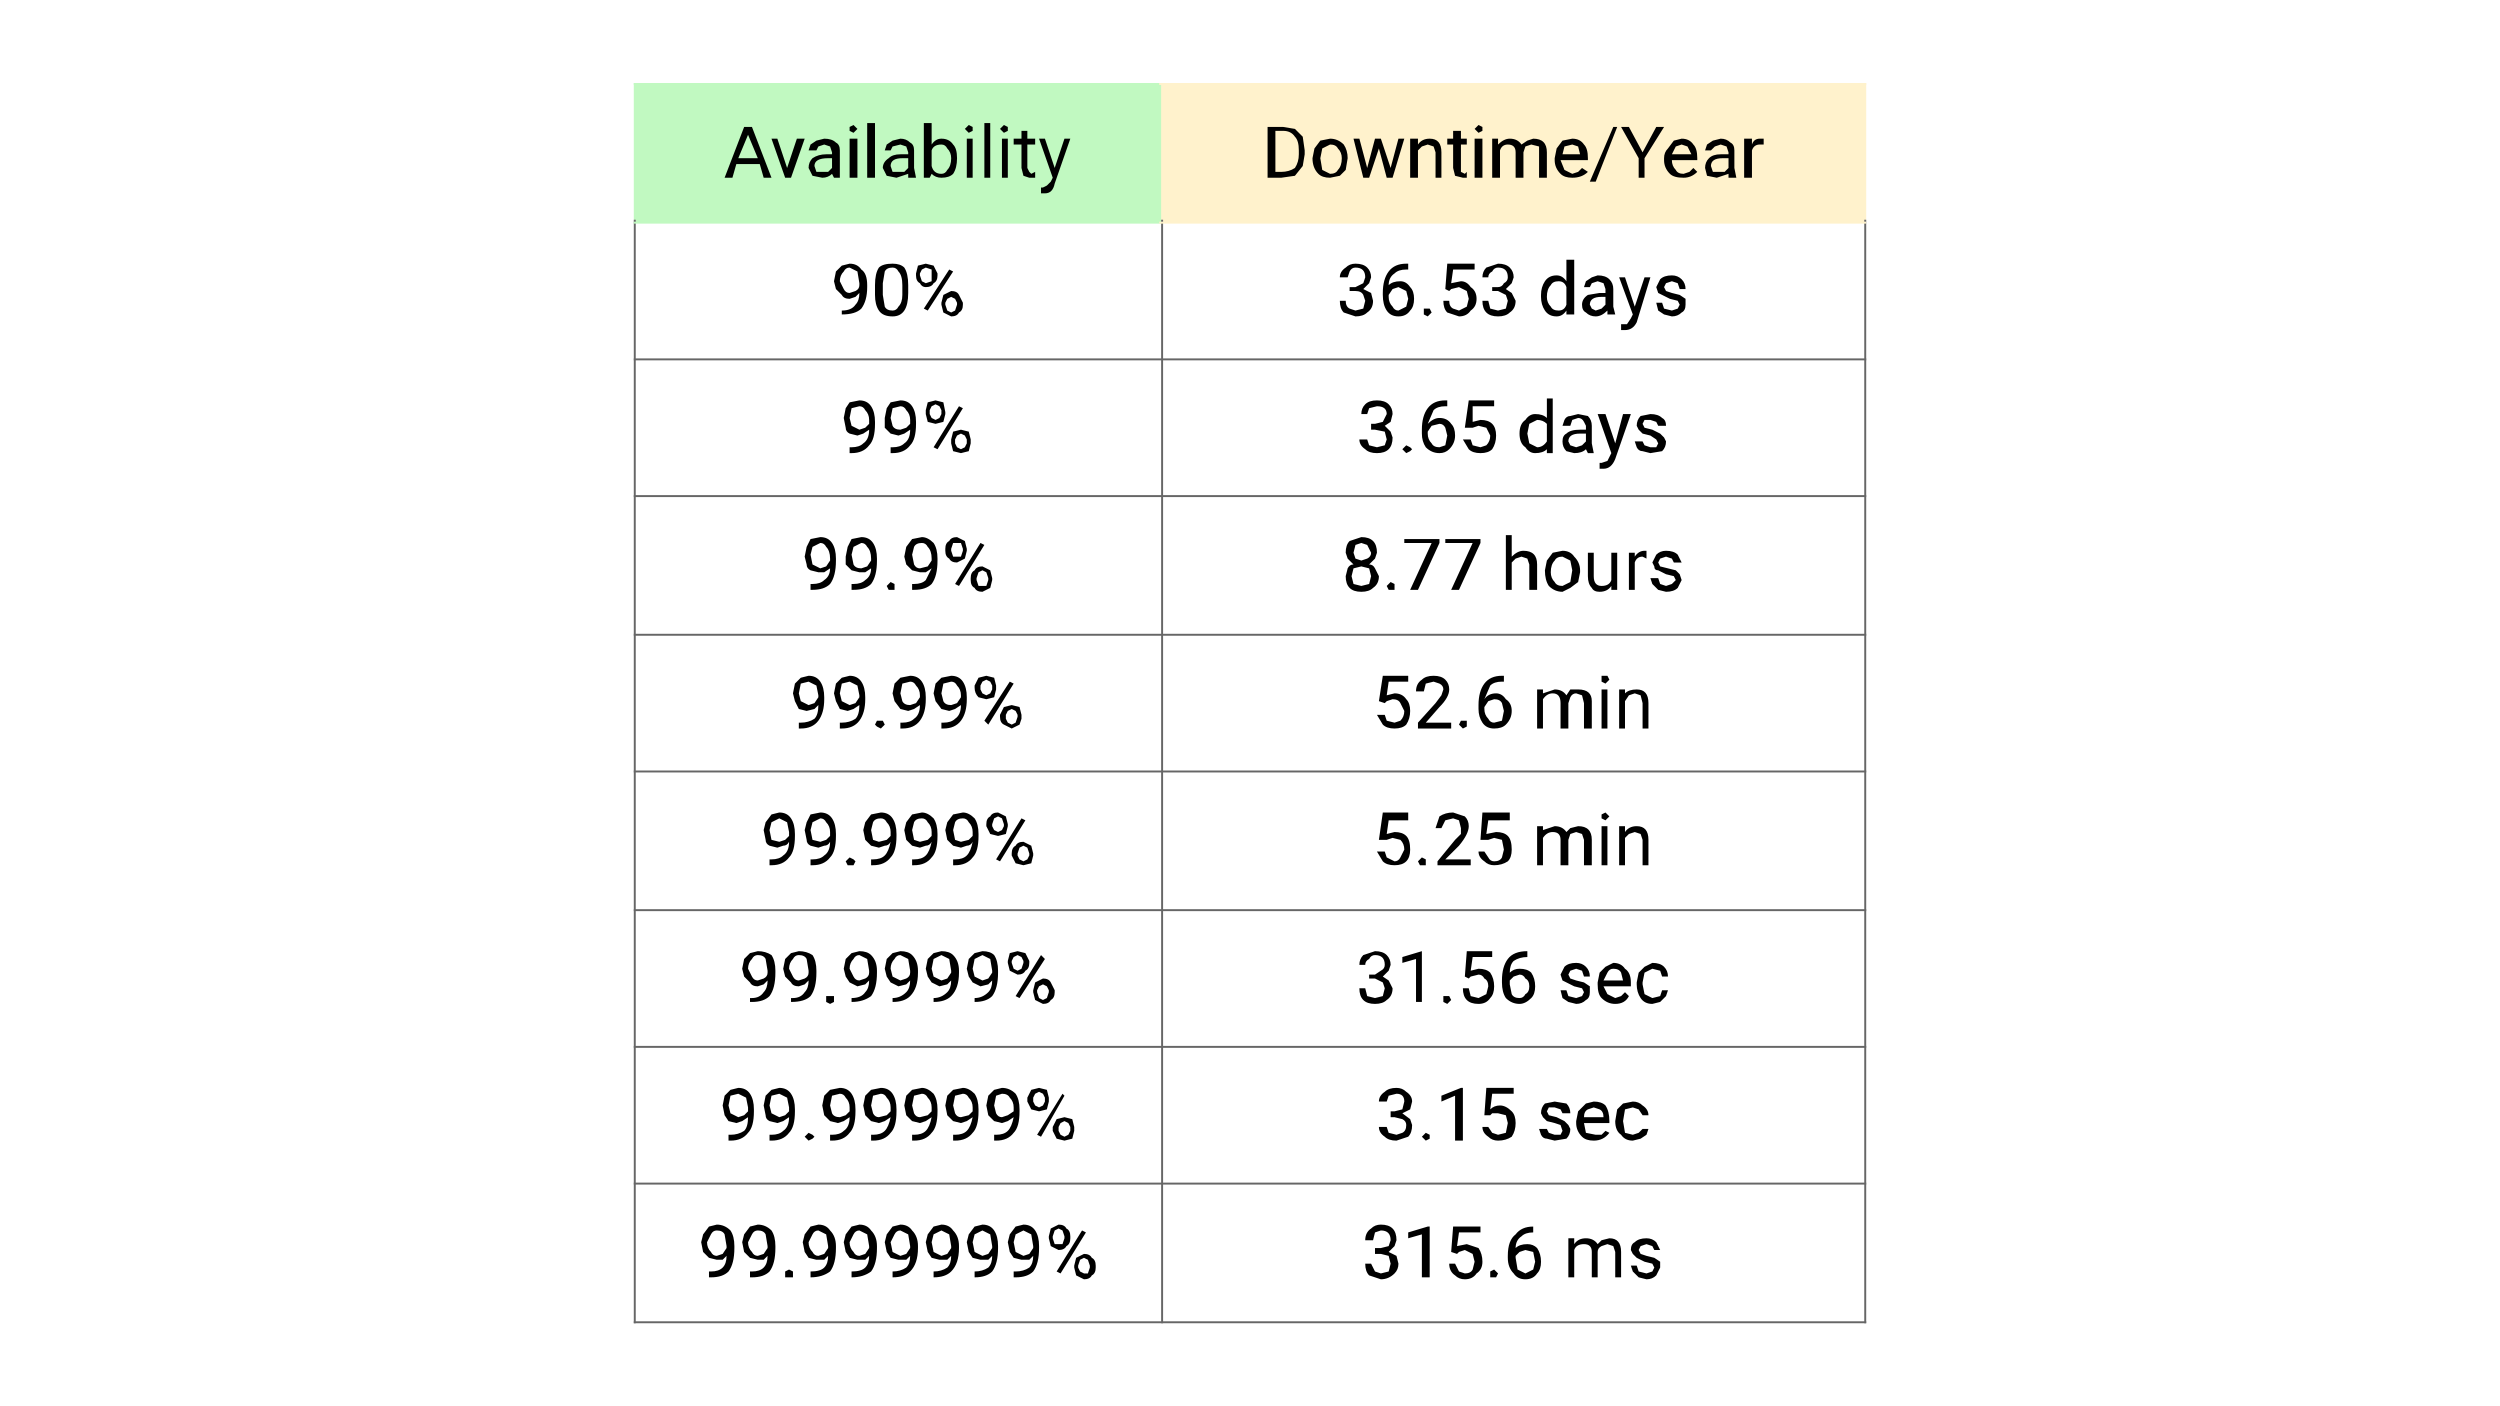 <svg viewBox="0 0 1280 720" fill="none" stroke-linecap="square" stroke-miterlimit="10" xmlns="http://www.w3.org/2000/svg"><rect x="0" y="0" width="1280" height="720" fill="#333333" stroke="none"/><clipPath id="a"><path d="M0 0h1280v720H0V0z"/></clipPath><g clip-path="url(#a)"><path fill="#fff" d="M0 0h1280v720H0z" fill-rule="evenodd"/><path shape-rendering="crispEdges" fill="#c1f9c1" d="M325 43h270v71H325V43z"/><path shape-rendering="crispEdges" fill="#fff2cc" d="M595 43h360v71H595V43z"/><path stroke="#c1f9c1" stroke-linecap="butt" d="M325 43v70"/><path stroke="#666" stroke-linecap="butt" d="M325 113v564"/><path stroke="#fff2cc" stroke-linecap="butt" d="M595 43v70"/><path stroke="#666" stroke-linecap="butt" d="M595 113v564"/><path stroke="#fff2cc" stroke-linecap="butt" d="M955 43v70"/><path stroke="#666" stroke-linecap="butt" d="M955 113v564"/><path stroke="#c1f9c1" stroke-linecap="butt" d="M325 43h269"/><path stroke="#fff2cc" stroke-linecap="butt" d="M594 43h361"/><path stroke="#c1f9c1" stroke-linecap="butt" d="M325 114h269"/><path stroke="#fff2cc" stroke-linecap="butt" d="M594 114h361"/><path stroke="#666" stroke-linecap="butt" d="M325 184h630M325 254h630M325 325h630M325 395h630M325 466h630M325 536h630M325 606h630M325 677h630"/><path fill="#000" d="M389 84h-12l-2 7h-4l10-26h4l10 26h-4l-2-7zm-11-3h10l-5-12-5 12zm25 5 5-15h4l-7 20h-3l-7-20h3l5 15zm24 5-1-2q-2 2-5 2l-5-1-2-4q0-3 2-5 3-2 7-2h3v-1l-1-3-3-1-3 1-1 2h-4l1-3 3-2 4-1q4 0 6 2 2 1 2 4v14h-3zm-6-3h3l2-2v-5h-2q-7 0-7 4l1 3h3zm18 3h-4V71h4v20zm-4-25v-1l2-1 1 1 1 1-1 1-1 1-2-1v-1zm13 25h-4V63h4v28zm17 0v-2l-6 2-5-1-2-4q0-3 3-5 2-2 6-2h4v-1l-1-3-3-1-4 1-1 2h-3l1-3 3-2 4-1q3 0 5 2 2 1 2 4v9l1 5h-4zm-5-3h3l2-2v-5h-3q-6 0-6 4l1 3h3zm30-7q0 5-2 8-2 2-6 2-3 0-5-2l-1 2h-3V63h4v11q2-3 5-3 4 0 6 3 2 2 2 7zm-3 0q0-3-2-5-1-2-3-2-4 0-5 3v8q1 4 5 4 2 0 3-2 2-2 2-6zm11 10h-3V71h3v20zm-4-25 1-1 1-1 2 1v2l-2 1-1-1-1-1zm13 25h-3V63h3v28zm9 0h-3V71h3v20zm-4-25 1-1 1-1 2 1v2l-2 1-1-1-1-1zm14 1v4h4v3h-4v12l1 2 1 1 2-1v3h-3l-3-1-1-4V74h-4v-3h4v-4h3zm14 19 5-15h3l-8 23q-1 5-5 5h-2v-3h1l2-1 2-2 1-2-7-20h3l5 15zM649 91V65h8l6 1 4 4 1 7v2l-1 6-4 5-7 1h-7zm4-24v21h3q4 0 7-2 2-3 2-7v-2q0-5-2-7-2-3-6-3h-4zm19 14 1-5 3-4 5-1q4 0 7 3 2 3 2 7l-1 6-3 3-5 1q-4 0-6-2-3-3-3-8zm4 0 1 6 4 2q3 0 4-2 2-2 2-6 0-3-2-5-1-2-4-2l-4 2-1 5zm36 5 4-15h3l-6 20h-3l-4-15-5 15h-3l-5-20h3l4 15 4-15h3l5 15zm14-15v3q2-3 6-3 6 0 6 7v13h-3V78l-1-3-3-1-3 1-2 2v14h-4V71h4zm22-4v4h3v3h-3v14l2 1 1-1v3h-2l-4-1-1-4V74h-3v-3h3v-4h4zm11 24h-4V71h4v20zm-4-25 1-1 1-1 2 1v2l-2 1-1-1-1-1zm12 5v3q3-3 6-3 4 0 6 3l3-2 3-1q7 0 7 7v13h-4V75l-4-1-3 1-1 3v13h-4V78q0-4-4-4-3 0-4 3v14h-4V71h3zm38 20q-4 0-6-2-3-3-3-7v-1l1-5 3-4 5-1q4 0 6 3 2 2 2 7v1h-14l2 5 4 2 3-1 2-2 3 2q-3 3-8 3zm0-17-4 1-1 4h9l-1-4-3-1zm12 19h-3l12-28h2l-11 28zm24-15 7-13h4l-10 16v10h-3V81l-9-16h4l7 13zm21 13q-5 0-7-2-3-3-3-7v-1q0-3 2-5l3-4 4-1q4 0 6 3 2 2 2 7v1h-13q0 3 2 5 1 2 4 2l3-1 2-2 2 2q-3 3-7 3zm-1-17-3 1-2 4h10l-2-4-3-1zm24 17v-2l-6 2-5-1-1-4q0-3 2-5t6-2h4v-1l-1-3-3-1-3 1-2 2h-3l1-3 3-2 4-1q3 0 5 2 2 1 2 4v9l1 5h-4zm-5-3h3l2-2v-5h-3q-6 0-6 4l1 3h3zm23-14h-2q-3 0-4 3v14h-4V71h4v3q1-3 4-3h2v3zM440 150l-2 2-3 1q-3 0-4-2l-3-3-1-4 1-5 3-3 4-1q4 0 6 3 3 2 3 8v1q0 7-3 11-3 3-10 3v-2q5 0 7-3 2-2 2-6zm-5 0 3-1q2-1 2-3v-1l-1-6-4-2q-2 0-3 2-2 2-2 5l2 4q1 2 3 2zm30 0q0 6-2 9t-6 3q-5 0-7-3t-2-8v-5q0-6 2-9 2-2 7-2 4 0 6 2 2 3 2 9v4zm-3-4q0-5-2-7-1-2-3-2-3 0-4 2l-1 6v6l1 6q1 2 4 2 2 0 3-2 2-2 2-6v-5zm7-6 1-4 4-1 4 1 2 4v1q0 3-2 4-1 2-4 2-2 0-3-2-2-1-2-4v-1zm2 1 1 3 2 1 3-1v-6l-3-1-2 1-1 2v1zm11 14 1-4 4-2q3 0 4 2l2 4v1q0 3-2 4-1 2-4 2l-4-2-1-4v-1zm2 1 1 3 2 1 2-1 1-3v-1l-1-2-2-1-2 1-1 2v1zm-9 3-2-1 13-20 2 1-13 20zM691 147h3l4-2 1-3q0-5-5-5-2 0-3 2l-1 3h-4q0-3 3-5 2-2 5-2 4 0 6 2t2 5l-1 3-3 3 4 2 1 4q0 4-3 6-2 2-6 2l-6-2q-2-2-2-6h3q0 3 2 4l3 1 4-1 1-4-1-3q-1-2-4-2h-3v-2zm30-12v3h-1q-4 0-6 2-3 2-3 6 2-2 6-2 3 0 5 3 2 2 2 6t-2 6q-2 3-6 3t-6-3q-2-3-2-8v-1q0-7 3-11t9-4h1zm-5 12-3 1-2 3v1q0 3 2 5 1 2 3 2l4-2 1-4-1-4-4-2zm13 13v-2h3l1 2-1 1-1 1-2-1v-1zm11-12 1-13h14v3h-11l-1 7 5-1q3 0 5 3 3 2 3 6t-3 6q-2 3-6 3l-6-2q-2-2-2-6h3q0 3 2 4l3 1 4-2 1-4-1-4-4-2-4 1-1 1-2-1zm24-1h3q2 0 3-2 2-1 2-3 0-5-5-5-2 0-3 2-2 1-2 3h-3q0-3 2-5l6-2q4 0 6 2t2 5l-1 3-3 3 3 2 2 4q0 4-3 6-2 2-6 2t-6-2q-2-2-2-6h3l1 4 4 1 4-1 1-4-1-3-4-2h-3v-2zm25 4q0-4 2-7t6-3q3 0 5 3v-11h4v28h-4v-2q-2 3-5 3-4 0-6-3t-2-7v-1zm3 1q0 3 2 5 1 2 4 2t4-3v-9q-1-3-4-3t-4 2q-2 2-2 6zm31 9v-2q-3 3-6 3t-5-2q-2-1-2-4t3-5l6-1h3v-2l-1-3-3-1-3 1-1 2h-3l1-3 3-2 3-1q4 0 6 2t2 5v9l1 4h-4zm-6-2 3-1 2-2v-4h-2q-6 0-6 4l1 2 2 1zm20-2 5-15h3l-7 23q-2 4-6 4h-2v-3h3l2-3 1-2-7-19h3l5 15zm23-1-1-2-4-1-4-2-2-1-1-3 2-4q2-2 6-2 3 0 5 2t2 5h-3l-1-3-3-1-3 1-1 2 1 2 3 1 4 1 3 2v3q0 3-2 4-2 2-5 2l-4-1-3-2-1-4h3l1 3 4 1 3-1 1-2zM445 220l-3 2-3 1-4-1q-2-1-2-3l-1-5 1-5 2-3 5-1q4 0 6 3t2 8v1q0 8-3 11-3 4-9 4h-1v-3h1q4 0 6-2 3-2 3-7zm-5 0 3-1 2-2v-2q0-3-2-5-1-2-3-2l-4 1-1 5 1 4 4 2zm26 0-3 2-3 1-4-1-3-3v-5l1-5 2-3 5-1q4 0 6 3t2 8v1q0 8-3 11-3 4-9 4h-1v-3h1q4 0 6-2 3-2 3-7zm-5 0 3-1 2-2v-2q0-3-2-5-1-2-3-2l-4 1-1 5 1 4q1 2 4 2zm13-10 1-4 4-1 4 1 1 5v1l-1 4-4 1-4-1-1-4v-2zm2 2 1 2 2 1 2-1 1-2v-2l-1-2-2-1-2 1-1 2v2zm11 13 1-4 4-1 4 1 1 4v2l-1 4-4 1-4-1-1-4v-2zm2 2 1 2 2 1 2-1 1-2v-2l-1-2-2-1-2 1-1 2v2zm-9 3-2-1 13-21 2 1-13 21zM702 217h2l4-1 2-4q0-4-5-4l-4 1-1 3h-3q0-3 2-5t6-2q4 0 6 2t2 5l-1 4-3 2 3 3 1 3q0 4-2 6t-6 2q-4 0-6-2-3-2-3-5h4l1 3 4 1 4-1 1-3-1-4-5-1h-2v-3zm16 13 1-1 1-1 2 1 1 1-1 1-2 1-1-1-1-1zm23-25v3h-1q-4 0-6 2l-3 7q3-3 6-3 4 0 6 3 2 2 2 6t-3 7q-2 2-5 2-4 0-7-3-2-3-2-7v-2q0-7 3-11t9-4h1zm-4 12-4 1-2 3v1q0 3 2 5 1 2 4 2l3-1 1-5-1-4q-1-2-3-2zm13 2 2-14h13v3h-11v8l4-1q4 0 6 2t2 6q0 4-2 7-2 2-6 2t-6-2l-3-5h4l1 3 4 1 3-1q2-2 2-5l-2-4-4-1-3 1h-4zm28 3q0-5 3-7 2-3 5-3 4 0 6 2v-10h3v28h-3v-2q-2 2-6 2-3 0-5-3-3-2-3-7zm4 0 1 5 4 2q3 0 5-3v-9q-2-2-5-2l-4 2-1 5zm31 10-1-2q-2 2-6 2l-4-1q-2-2-2-5t2-4q2-2 7-2h3v-2l-1-2q-1-2-3-2l-3 1-1 3h-4l1-3q1-2 3-2l4-1 5 1q2 2 2 5v9l1 5h-3zm-6-3 3-1 2-2v-4h-3q-6 0-6 4l1 2 3 1zm20-2 4-15h4l-8 23q-2 5-6 5h-2v-3h1l3-1 1-2 1-2-7-20h4l5 15zm22 0-1-2-3-2-4-1-2-2-1-2q0-3 2-5l5-1q4 0 6 2 2 1 2 4h-4l-1-2-3-1h-3l-1 2 1 2 4 1 4 2 2 2 1 2q0 3-2 5l-6 1-4-1q-2 0-3-2l-1-3h4l1 2 3 1h3l1-2zM425 291l-3 2h-3l-4-1q-2-1-2-3l-1-4 1-5 2-4 5-1q4 0 6 3t2 8v1q0 8-3 12-3 3-9 3h-1v-3h1q4 0 6-2 3-2 3-6zm-5 0 3-1 2-3v-1q0-4-2-6-1-2-3-2l-4 2-1 4 1 5 4 2zm26 0-3 2h-3l-4-1-3-3v-4l1-5 2-4 5-1q4 0 6 3t2 8v1q0 8-3 12-3 3-9 3h-1v-3h1q4 0 6-2 3-2 3-6zm-5 0 3-1 2-3v-1q0-4-2-6-1-2-3-2l-4 2-1 4 1 5q1 2 4 2zm13 9 1-1 1-1 2 1v3h-3l-1-2zm23-9-3 2h-3l-4-1-3-3-1-4 1-5 3-4 5-1q3 0 6 3 2 3 2 8v1q0 8-3 12-3 3-9 3h-1v-3h1q4 0 6-2l3-6zm-6 0 4-1 2-3v-1q0-4-2-6-1-2-3-2-3 0-4 2l-1 4 1 5q1 2 3 2zm13-10q0-3 2-4 1-2 4-2l4 2 1 4v1l-1 4-4 2q-3 0-4-2-2-1-2-4v-1zm3 1 1 3h4l1-3v-1l-1-3h-4l-1 3v1zm10 14q0-3 2-4 1-2 4-2l4 2 1 4v1l-1 4-4 2q-3 0-4-2-2-1-2-4v-1zm3 1 1 3h4l1-3v-1l-1-3-2-1-2 1-1 3v1zm-9 3-2-1 13-21 2 1-13 21zM705 283l-1 3-3 3q2 0 3 2l2 4q0 4-3 6-2 2-6 2t-6-2q-2-2-2-6l1-4q1-2 3-2l-3-3-1-3q0-4 2-6l6-2q4 0 6 2t2 6zm-3 12-1-4-4-1-4 1-1 4 1 4 4 1 4-1 1-4zm-5-17-3 1-1 4 1 3 3 1 3-1q2-1 2-3l-2-4-3-1zm13 22 1-1 1-1 2 1v3h-3l-1-2zm27-22-11 24h-4l11-24h-14v-2h18v2zm21 0-11 24h-4l11-24h-14v-2h18v2zm16 7q3-3 6-3 7 0 7 7v13h-4v-13l-1-3-3-1-3 1-2 2v14h-3v-28h3v11zm17 7 1-5 3-4 5-1q4 0 6 3 3 3 3 7v1l-1 5-4 3-4 2q-4 0-7-3-2-3-2-8zm3 1q0 3 2 5 1 2 4 2l4-2 1-6-1-5-4-2q-3 0-4 2-2 2-2 6zm31 7q-2 3-6 3-3 0-4-2-2-2-2-6v-12h3v12q0 5 4 5t5-3v-14h3v19h-3v-2zm18-14-2-1q-3 0-4 3v14h-3v-19h3v2q2-3 5-3h1v4zm15 11-1-2-4-1-4-2q-2 0-2-2l-1-2 2-4q2-2 5-2 4 0 6 2l2 4h-4l-1-2-3-1-3 1-1 2 1 2 4 1 4 1 2 2 1 3-2 4q-2 2-6 2l-4-1-3-3-1-3h4l1 3 3 1 3-1 2-2zM419 361l-2 2-4 1-4-1-2-4-1-4 1-5 3-3 4-1q4 0 6 3t2 8v1q0 7-3 11t-9 4h-1v-3h1q4 0 7-2 2-2 2-7zm-5 0 3-1 2-3v-1l-1-5-4-2-4 1-1 5 1 4 4 2zm26 0-3 2-3 1-4-1-2-4-1-4 1-5 3-3 4-1q4 0 6 3t2 8v1q0 7-3 11t-9 4h-1v-3h1q4 0 7-2 2-2 2-7zm-5 0 3-1 2-3v-1l-1-5-4-2-4 1-1 5 1 4 4 2zm13 10 1-2h3l1 2-1 1-1 1-2-1-1-1zm23-10-3 2-3 1-4-1-3-4-1-4 1-5 3-3 5-1q4 0 6 3t2 8v1q0 7-3 11t-9 4h-1v-3h1q4 0 6-2 3-2 3-7zm-5 0 3-1 2-3v-1q0-3-2-5-1-2-3-2l-4 1-1 5 1 4q1 2 4 2zm26 0-3 2-3 1-4-1-3-4-1-4 1-5 3-3 5-1q4 0 6 3t2 8v1q0 7-3 11t-9 4h-1v-3h1q4 0 6-2 3-2 3-7zm-5 0 3-1 2-3v-1q0-3-2-5-1-2-3-2l-4 1-1 5 1 4q1 2 4 2zm12-10 2-4 4-1 4 1 1 4v2l-1 4-4 1-4-1q-2-2-2-5v-1zm3 2 1 2 2 1 2-1 1-2v-2l-1-2-2-1-2 1-1 2v2zm10 13 2-4 4-1 4 1 1 4v2l-1 3-4 2-4-2q-2-1-2-4v-1zm3 2 1 2 2 1 2-1 1-3v-1l-1-2-2-1-2 1-1 2v2zm-9 3-2-2 13-20 2 1-13 21zM706 359l2-13h13v3h-10l-1 7 4-1q4 0 6 3 2 2 2 6t-2 7q-2 2-6 2t-6-2l-3-5h4l1 3 4 1 3-1q2-2 2-5l-2-4q-1-2-4-2l-3 1-1 1-3-1zm37 14h-17v-3l9-10 3-4 1-3q0-2-2-3l-3-1-4 1-1 4h-4q0-4 3-6 2-2 6-2t6 2q2 2 2 5 0 4-5 9l-7 8h13v3zm4-2 1-2h3v3l-2 1-1-1-1-1zm23-25v3h-1q-4 0-6 2l-3 7q2-3 6-3 3 0 5 3 3 2 3 6t-3 7q-2 2-6 2t-6-3q-2-3-2-7v-2q0-7 3-11t9-4h1zm-5 12-3 1-2 3v1q0 3 2 5 1 2 3 2l4-1 1-5-1-4q-1-2-4-2zm25-5v2l6-2q4 0 6 3l2-3h4q7 0 7 6v14h-4v-13l-1-4-3-1q-2 0-3 2l-1 3v13h-4v-13q0-5-4-5-3 0-5 3v15h-3v-20h3zm33 20h-3v-20h3v20zm-3-25v-2h3l1 2-1 1-1 1-2-1v-1zm12 5v2q2-2 6-2 6 0 6 7v13h-3v-13l-1-4-3-1-3 1-2 3v14h-3v-20h3zM404 431q-1 2-3 2l-3 1-4-1q-2-1-2-3l-1-5 1-4 3-4 4-1q4 0 6 3t2 8v1q0 8-3 11-3 4-9 4h-1v-3h1q4 0 6-2 3-2 3-7zm-5 0 3-1 2-2v-2l-1-5-4-2-4 2-1 4 1 5 4 1zm26 0q-1 2-3 2l-3 1-4-1q-2-1-2-3l-1-5 1-4 2-4 5-1q4 0 6 3t2 8v1q0 8-3 11-3 4-9 4h-1v-3h1q4 0 6-2 3-2 3-7zm-5 0 3-1 2-2v-2q0-3-2-5-1-2-3-2l-4 2-1 4 1 5 4 1zm13 10 1-1 1-1 2 1 1 1-1 2h-3l-1-2zm23-10q-1 2-3 2l-3 1-4-1-3-3-1-5 1-4 3-4 5-1q4 0 6 3t2 8v1q0 8-3 11-3 4-9 4h-1v-3h1q4 0 6-2t3-7zm-6 0 4-1 2-2v-2q0-3-2-5-1-2-3-2-3 0-4 2l-1 4 1 5 3 1zm27 0q-1 2-3 2l-3 1-4-1-3-3-1-5 1-4 3-4 5-1q3 0 6 3 2 3 2 8v1q0 8-3 11-3 4-9 4h-1v-3h1q4 0 6-2t3-7zm-6 0 4-1 2-2v-2q0-3-2-5-1-2-3-2-3 0-4 2l-1 4 1 5 3 1zm27 0q-1 2-3 2l-3 1-4-1-3-3-1-5 1-4 3-4 5-1q3 0 6 3 2 3 2 8v1q0 8-3 11-3 4-9 4h-1v-3h1q4 0 6-2t3-7zm-6 0 4-1 2-2v-2q0-3-2-5-1-2-3-2-3 0-4 2l-1 4 1 5 3 1zm13-9q0-3 2-4 1-2 4-2l4 2 1 4v1l-1 4-4 1-4-1-2-4v-1zm3 1 1 2 2 1 2-1 1-2v-1l-1-3-2-1-2 1-1 3v1zm10 14q0-3 2-4 1-2 4-2l4 2 1 4v1l-1 4-4 1-4-1-2-4v-1zm3 1 1 2 2 1 2-1 1-2v-1l-1-3-2-1-2 1-1 3v1zm-9 3-2-1 13-21 2 1-13 21zM706 430l2-14h13v4h-10l-1 7 4-1q4 0 6 2t2 7q0 4-2 6t-6 2q-4 0-6-2l-3-5h4l1 3 4 2q2 0 3-2l2-4q0-3-2-5l-4-1-3 1h-4zm20 11 1-1 1-1 2 1v3h-3l-1-2zm27 2h-17v-2l9-11 3-3v-3l-1-4-3-1-4 1-2 4h-3l2-6q3-2 7-2l6 2q2 2 2 5 0 4-5 10l-7 7h13v3zm5-13 1-14h14v4h-11l-1 7 5-1q4 0 6 2t2 7q0 4-2 6-3 2-7 2-3 0-5-2-3-2-3-5h3l2 3q1 2 3 2 3 0 4-2l1-4-1-5-4-1-3 1h-4zm32-7v2l6-2q4 0 6 3l2-2 4-1q7 0 7 7v13h-4v-13l-1-3-3-1-3 1-1 3v13h-4v-13q0-4-4-4-3 0-5 3v14h-3v-20h3zm33 20h-3v-20h3v20zm-3-25v-1l2-1 1 1 1 1-1 1-1 1-2-1v-1zm12 5v3q2-3 6-3 6 0 6 7v13h-3v-13l-1-3-3-1-3 1-2 2v14h-3v-20h3zM393 502l-2 2-3 1q-3 0-4-2l-3-3-1-4 1-5 3-3 4-1q4 0 7 2 2 3 2 8v1q0 8-3 12-3 3-9 3h-1v-2h1q4 0 6-3 2-2 2-6zm-5 0 3-1q2-1 2-3v-1l-1-6q-1-2-4-2-2 0-3 2-2 2-2 5l2 4q1 2 3 2zm26 0-2 2-3 1q-3 0-4-2l-3-3-1-4 1-5 3-3 4-1q4 0 7 2 2 3 2 8v1q0 8-3 12-3 3-10 3v-2h1q4 0 6-3 2-2 2-6zm-5 0 3-1q2-1 2-3v-1l-1-6q-1-2-4-2-2 0-3 2-2 2-2 5l2 4q1 2 3 2zm14 10v-2h4v3l-2 1-2-1v-1zm22-10-2 2-4 1-4-2-2-3-1-4 1-5 3-3 4-1q4 0 6 2 3 3 3 8v1q0 8-3 12-4 3-10 3v-2q5 0 7-3 2-2 2-6zm-5 0 3-1q2-1 2-3v-1l-1-6-4-2q-2 0-3 2-2 2-2 5l2 4q1 2 3 2zm26 0-2 2-4 1-4-2-2-3-1-4 1-5 3-3 4-1q4 0 6 2 3 3 3 8v1q0 8-4 12-3 3-9 3v-2q4 0 7-3 2-2 2-6zm-5 0 3-1q2-1 2-3v-1l-1-6-4-2q-2 0-3 2-2 2-2 5l1 4 4 2zm26 0-2 2-4 1-4-2-2-3-1-4 1-5 3-3 4-1q4 0 6 2 3 3 3 8v1q0 8-4 12-3 3-9 3v-2q4 0 7-3 2-2 2-6zm-5 0 3-1 2-3v-1l-1-6-4-2-4 2-1 5 1 4 4 2zm26 0-2 2-4 1-4-2-2-3-1-4 1-5 3-3 4-1q4 0 6 2 2 3 2 8v1q0 8-3 12-3 3-9 3v-2q4 0 7-3 2-2 2-6zm-5 0 3-1 2-3v-1l-1-6-4-2-4 2-1 5 1 4 4 2zm13-10 1-4 4-1 4 1 2 4v1q0 3-2 4-1 2-4 2l-4-2-1-4v-1zm2 1 1 3 2 1 2-1 1-3v-1l-1-2-2-1-2 1-1 2v1zm11 14 1-4 4-2q3 0 4 2l2 4v1q0 3-2 4-1 2-4 2l-4-2-1-4v-1zm2 1 1 3 2 1 2-1 1-3v-1l-1-2-2-1-2 1-1 2v1zm-9 3-2-1 13-21 2 2-13 20zM701 499h3l3-2q2-1 2-3 0-5-5-5-2 0-3 2-2 1-2 3h-3q0-3 2-5l6-2q4 0 6 2t2 5l-1 3-3 3 3 2 2 4q0 4-3 6-2 2-6 2t-6-2q-2-2-2-6h3l1 4 4 1 4-1 1-4-1-3-4-2h-3v-2zm27 14h-3v-22l-7 2v-3l10-3v26zm11-1v-2h3l1 2-1 1-1 1-2-1v-1zm11-12 1-13h13v3h-10l-1 7 4-1q4 0 6 2 2 3 2 7t-2 6q-2 3-6 3t-6-2q-2-2-2-6h3l1 4 4 1 4-2 1-4q0-3-2-4-1-2-3-2l-4 1-1 1-2-1zm32-13v3q-4 0-7 2-2 2-2 6 2-2 5-2 4 0 6 2 2 3 2 7t-2 6q-3 3-6 3-4 0-7-3-2-3-2-8v-1q0-7 3-11t10-4zm-4 12-3 1-2 2v2l1 5q1 2 4 2 2 0 3-2 2-1 2-4t-2-4q-1-2-3-2zm33 9-1-2-4-1-4-2-2-1-1-3 2-4q2-2 6-2 3 0 5 2t2 5h-3l-1-3-3-1-3 1-1 2 1 2 3 1 4 1 3 2v3q0 3-2 4-2 2-5 2l-4-1-3-2-1-4h3l1 3 4 1 3-1 1-2zm16 6q-4 0-7-3-2-2-2-7v-1l1-5 3-3 4-2q4 0 6 3 3 2 3 7v2h-14l2 4 4 2 3-1 2-2 2 2q-2 4-7 4zm-1-18q-2 0-3 2l-2 4h10l-1-4q-1-2-4-2zm20 15 4-1 1-3h3l-1 3-3 3-4 1q-4 0-6-3t-2-7v-1l1-5 3-3 4-2q4 0 6 2t2 5h-3l-1-3-4-1-4 2-1 5v1l1 5 4 2zM383 572l-3 2-3 1-4-1-2-3-1-5 1-5 3-3 4-1q4 0 6 3t2 8v1q0 8-3 11-3 4-9 4h-1v-3h1q4 0 7-2 2-2 2-7zm-5 0 3-1 2-2v-2l-1-5-4-2-4 1-1 5 1 4 4 2zm26 0-3 2-3 1-4-1q-2-1-2-3l-1-5 1-5 3-3 4-1q4 0 6 3t2 8v1q0 8-3 11-3 4-9 4h-1v-3h1q4 0 6-2 3-2 3-7zm-5 0 3-1 2-2v-2l-1-5-4-2-4 1-1 5 1 4 4 2zm13 10 1-1 1-1 2 1 1 1-1 1-2 1-1-1-1-1zm23-10-3 2-3 1-4-1-3-3-1-5 1-5 3-3 5-1q4 0 6 3t2 8v1q0 8-3 11-3 4-9 4h-1v-3h1q4 0 6-2 3-2 3-7zm-5 0 3-1 2-2v-2q0-3-2-5-1-2-3-2l-4 1-1 5 1 4q1 2 4 2zm26 0-3 2-3 1-4-1-3-3-1-5 1-5 3-3 5-1q4 0 6 3t2 8v1q0 8-3 11-3 4-9 4h-1v-3h1q4 0 6-2t3-7zm-6 0 4-1 2-2v-2q0-3-2-5-1-2-3-2l-4 1-1 5 1 4q1 2 3 2zm27 0-3 2-3 1-4-1-3-3-1-5 1-5 3-3 5-1q3 0 6 3 2 3 2 8v1q0 8-3 11-3 4-9 4h-1v-3h1q4 0 6-2t3-7zm-6 0 4-1 2-2v-2q0-3-2-5-1-2-3-2l-4 1-1 5 1 4q1 2 3 2zm27 0-3 2-3 1-4-1-3-3-1-5 1-5 3-3 5-1q3 0 6 3 2 3 2 8v1q0 8-3 11-3 4-9 4h-1v-3h1q4 0 6-2t3-7zm-6 0 4-1 2-2v-2q0-3-2-5-1-2-3-2l-4 1-1 5 1 4q1 2 3 2zm27 0-3 2-3 1-4-1-3-3-1-5 1-5 3-3 4-1q4 0 7 3 2 3 2 8v1q0 8-3 11-3 4-9 4h-1v-3h1q4 0 6-2t3-7zm-6 0 3-1 3-2v-2q0-3-2-5-1-2-4-2l-3 1-1 5 1 4q1 2 3 2zm13-10 2-4 4-1 4 1 1 4v2l-1 4-4 1-4-1-2-4v-2zm3 2 1 2 2 1 2-1 1-2v-2l-1-2-2-1-2 1-1 2v2zm10 13 2-4 4-1 4 1 1 4v2l-1 4-4 1-4-1-2-4v-2zm3 2 1 2 2 1 2-1 1-2v-2l-1-2-2-1-2 1-1 2v2zm-9 3-2-1 13-21 1 1-12 21zM712 569h2l4-1 1-4q0-4-4-4l-4 1-1 3h-4q0-3 3-5 2-2 6-2 3 0 5 2 3 2 3 5l-1 4-4 2 4 3 1 3q0 4-2 6l-6 2q-4 0-6-2-3-2-3-5h4l1 3 4 1 3-1q2-1 2-4 0-2-2-3l-4-1h-2v-3zm16 13 1-1 1-1 2 1v2l-2 1-1-1-1-1zm21 2h-4v-23l-7 3v-3l10-4h1v27zm11-13 1-14h14v3h-11l-1 8q2-2 5-2t6 3q2 2 2 6t-2 7q-3 2-7 2-3 0-5-2-3-2-3-5h3l2 3 3 1 4-1 1-5-1-4-4-1h-3l-1 1h-3zm40 8-1-3-3-1-4-1-2-2-1-2q0-3 2-5l5-1 6 1q2 2 2 5h-4l-1-2-3-1h-3l-1 2 1 2 4 1 4 2 2 2 1 2q0 3-2 5l-6 1-4-1q-2 0-3-2l-1-3h4l1 2 3 1h3l1-2zm16 5q-4 0-6-2-3-3-3-7v-1l1-5 4-4 4-1q4 0 6 2 2 3 2 8v1h-13l1 5 5 1h3l2-2 2 1q-3 4-8 4zm0-17-3 1q-2 1-2 4h10q0-3-2-4l-3-1zm20 14 3-1 2-2h3l-1 3-3 2-4 1q-4 0-6-3-3-2-3-7l1-6 3-3 5-1q3 0 5 2 3 2 3 5h-3l-2-3-3-1-4 1-1 6 1 6 4 1zM372 643l-2 2h-3l-4-1-3-3-1-5 1-4 3-4 4-1q4 0 7 3 2 3 2 8v1q0 8-3 12-3 3-9 3h-1v-3h1q4 0 6-2t2-6zm-5 0 3-1 2-3v-1l-1-6q-1-2-4-2-2 0-3 2l-2 4q0 3 2 5 1 2 3 2zm26 0-2 2h-3l-4-1-3-3-1-5 1-4 3-4 4-1q4 0 7 3 2 3 2 8v1q0 8-3 12-3 3-9 3h-1v-3h1q4 0 6-2t2-6zm-5 0 3-1 2-3v-1l-1-6q-1-2-4-2-2 0-3 2l-2 4q0 3 2 5 1 2 3 2zm14 9v-1l2-1 2 1v3h-4v-2zm22-9-2 2h-4l-4-1-2-3-1-5 1-4 3-4 4-1q4 0 6 3 3 3 3 8v1q0 8-3 12-4 3-10 3v-3q5 0 7-2t2-6zm-5 0 3-1 2-3v-1l-1-6-4-2q-2 0-3 2l-2 4q0 3 2 5 1 2 3 2zm26 0-2 2h-4l-4-1-2-3-1-5 1-4 3-4 4-1q4 0 6 3 3 3 3 8v1q0 8-3 12-4 3-10 3v-3q5 0 7-2t2-6zm-5 0 3-1 2-3v-1l-1-6-4-2q-2 0-3 2l-2 4q0 3 2 5 1 2 3 2zm26 0-2 2h-4l-4-1-2-3-1-5 1-4 3-4 4-1q4 0 6 3 3 3 3 8v1q0 8-4 12-3 3-9 3v-3q4 0 7-2 2-2 2-6zm-5 0 3-1 2-3v-1l-1-6-4-2q-2 0-3 2l-2 4 1 5 4 2zm26 0-2 2h-4l-4-1-2-3-1-5 1-4 3-4 4-1q4 0 6 3 3 3 3 8v1q0 8-4 12-3 3-9 3v-3q4 0 7-2 2-2 2-6zm-5 0 3-1 2-3v-1l-1-6-4-2-4 2-1 4 1 5 4 2zm26 0-2 2h-4l-4-1-2-3-1-5 1-4 3-4 4-1q4 0 6 3t2 8v1q0 8-3 12-3 3-9 3v-3q4 0 7-2 2-2 2-6zm-5 0 3-1 2-3v-1l-1-6-4-2-4 2-1 4 1 5 4 2zm26 0-2 2h-4l-4-1-2-3-1-5 1-4 3-4 4-1q4 0 6 3t2 8v1q0 8-3 12-3 3-9 3h-1v-3h1q4 0 7-2 2-2 2-6zm-5 0 3-1 2-3v-1l-1-6-4-2-4 2-1 4 1 5 4 2zm13-10 1-4 4-2q3 0 4 2 2 1 2 4v1q0 3-2 4-1 2-4 2l-4-2-1-4v-1zm2 1 1 3h4l1-3v-1l-1-3-2-1-2 1-1 3v1zm11 14 1-4 4-2q3 0 4 2 2 1 2 4v1q0 3-2 4-1 2-4 2l-4-2-1-4v-1zm2 1 1 2 2 1h2l1-3v-1l-1-3-2-1-2 1-1 3v1zm-9 3-2-1 13-21 2 1-13 21zM704 639h3l4-1 1-3q0-5-5-5l-3 1-1 4h-4q0-4 3-6 2-2 5-2 4 0 6 2t2 6l-1 3-3 3 4 2 1 4q0 3-2 5-3 3-7 3l-6-2q-2-2-2-6h3l2 4 3 1 4-1 1-4-1-4-4-1h-3v-3zm28 15h-4v-22l-7 2v-3l10-3h1v26zm11-13 1-13h14v3h-11l-1 7 5-1 6 2q2 3 2 7t-3 6q-2 3-6 3-3 0-5-2-3-2-3-6h3l2 4 3 1q3 0 4-2l1-4-1-4-4-2-3 1-1 1-3-1zm20 11v-1l2-1 1 1 1 1-1 2h-3v-2zm22-24v3q-4 0-6 2-3 2-3 6 2-2 6-2 3 0 5 2 2 3 2 7t-2 6q-2 3-6 3t-6-3q-3-3-3-8v-1q0-8 4-11 3-4 9-4zm-4 12-3 1-2 2v1l1 6 4 2 4-2 1-4-1-5-4-1zm25-6v3q2-3 6-3t6 3l2-2 4-1q6 0 6 7v13h-3v-13l-1-3-3-1-3 1q-2 1-2 3v13h-3v-13q0-4-4-4t-5 3v14h-3v-20h3zm41 15-1-2-4-1-4-2-2-2-1-2q0-3 2-4 2-2 6-2 3 0 5 2l2 4h-3l-1-2-3-1-3 1-1 2 1 2 3 1 4 1 3 2v3l-2 4q-2 2-5 2l-4-1-3-3-1-3h3l1 3 4 1 3-1 1-2z"/></g></svg>